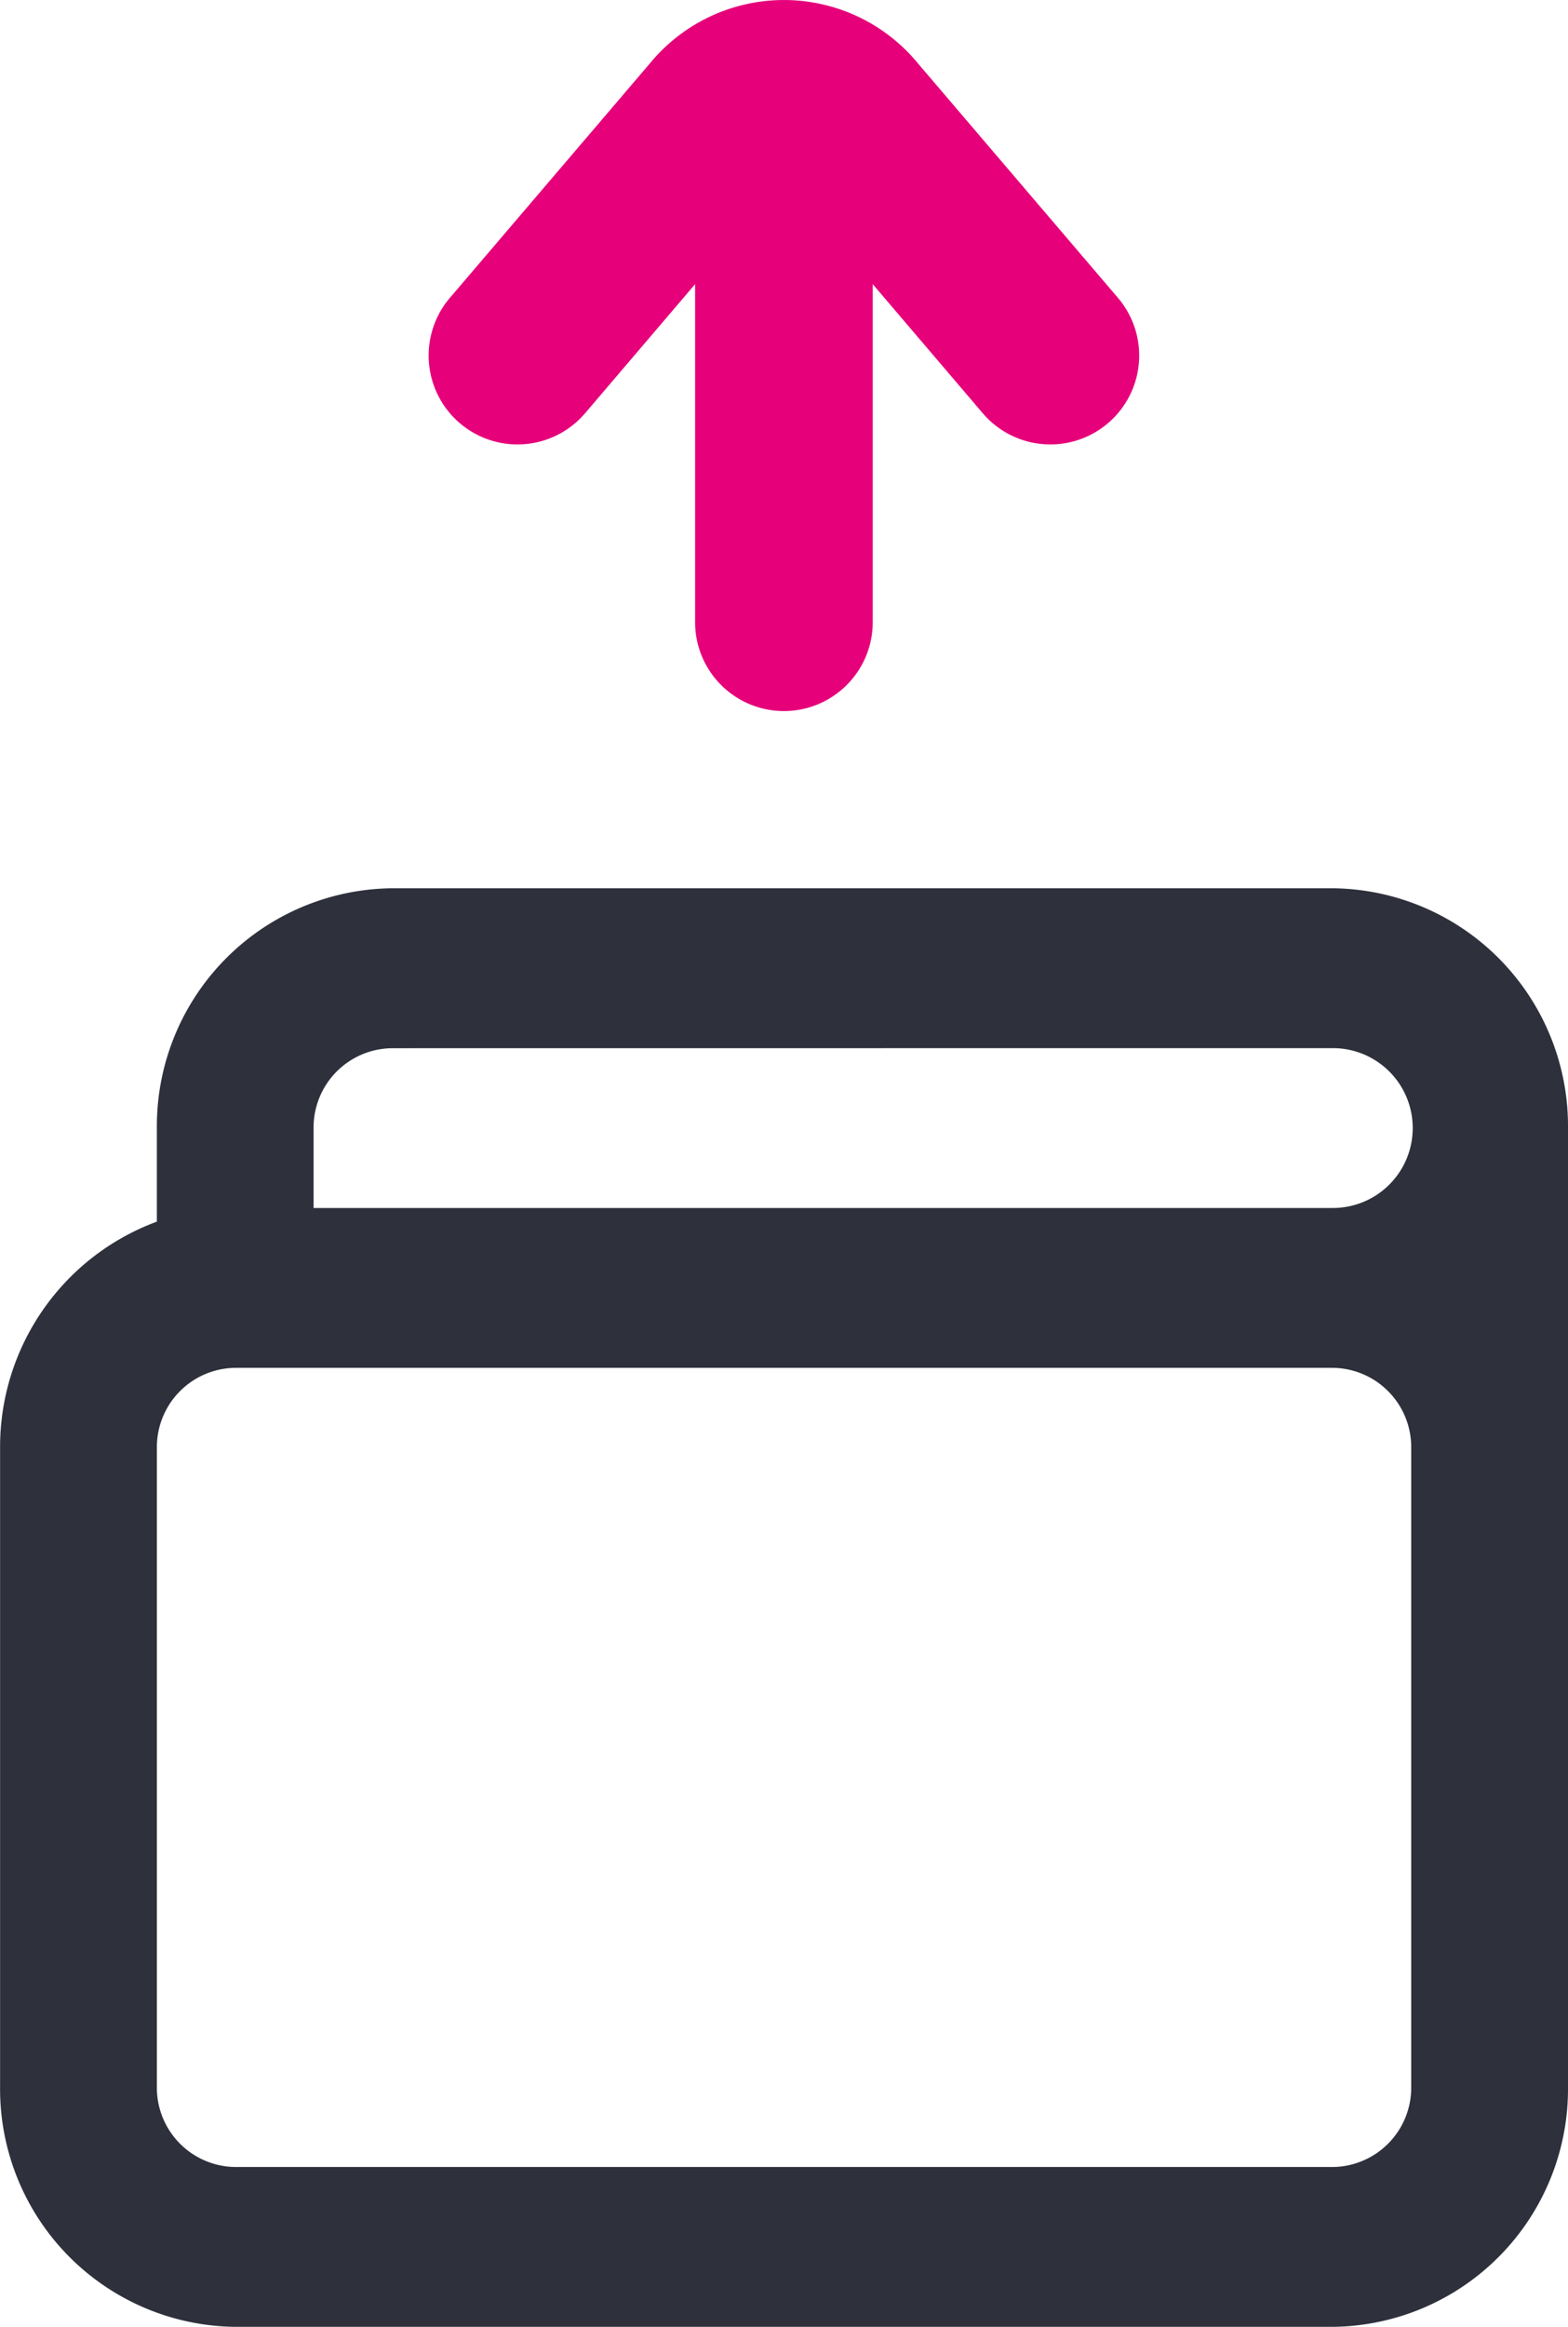 <svg xmlns="http://www.w3.org/2000/svg" width="19.192" height="28.456" viewBox="0 0 19.192 28.456">

    <g transform="translate(0)">
        <path fill="#2E303C"
            d="M16.313,0H2.878A2.909,2.909,0,0,0,0,2.932V14.661a2.909,2.909,0,0,0,2.878,2.932H14.394a2.909,2.909,0,0,0,2.878-2.932V13.516a2.936,2.936,0,0,0,1.919-2.766V2.932A2.909,2.909,0,0,0,16.313,0ZM2.878,11.728a.97.97,0,0,1-.959-.977V2.932a.97.97,0,0,1,.959-.977H16.313a.97.97,0,0,1,.959.977v7.819a.97.97,0,0,1-.959.977Zm0,3.91a.977.977,0,0,1,0-1.955H15.354v.977a.97.97,0,0,1-.959.977Z"
            transform="translate(19.192 28.456) rotate(180)" />
        <path fill="#e6007a"
            d="M3.475,3.261H7.609a1.087,1.087,0,1,1,0,2.174H3.475L5.054,6.782A1.087,1.087,0,0,1,3.642,8.436L.777,5.99a2.124,2.124,0,0,1,0-3.284L3.642.26A1.087,1.087,0,0,1,5.054,1.914Z"
            transform="translate(13.943) rotate(90)" />
    </g>
</svg>